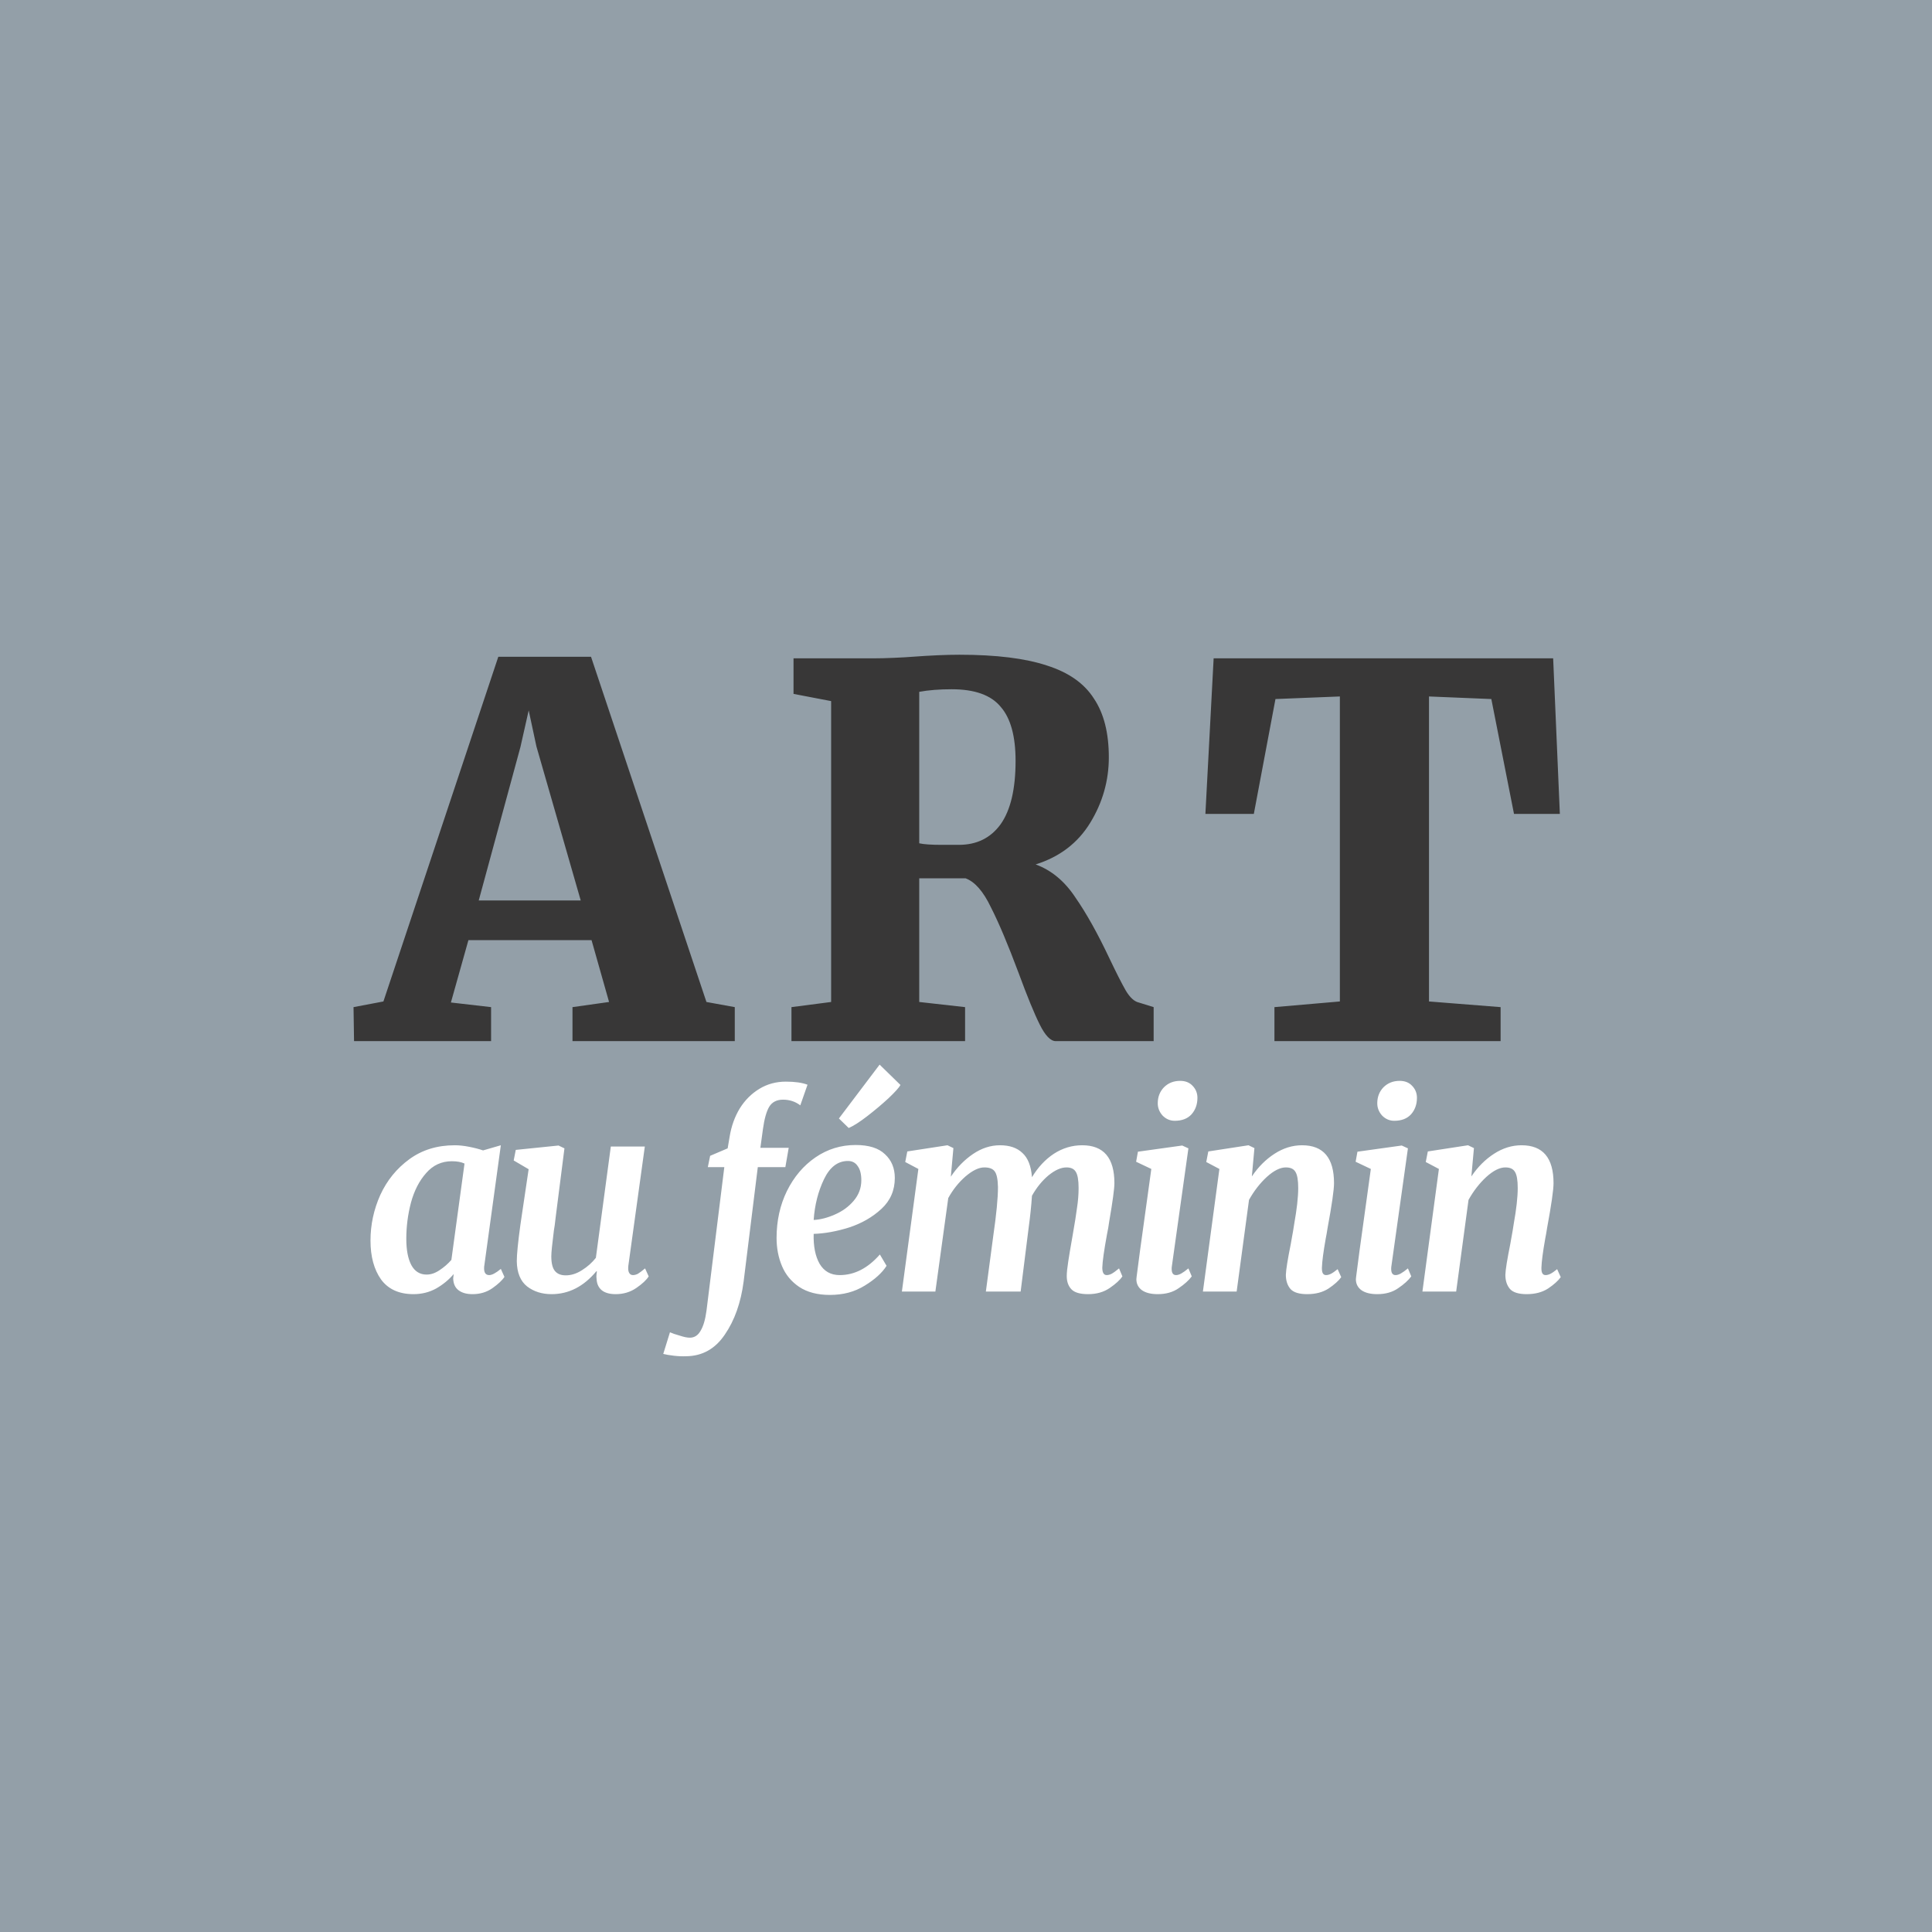 <svg width="1080" height="1080" viewBox="0 0 1080 1080" fill="none" xmlns="http://www.w3.org/2000/svg">
<rect width="1080" height="1080" fill="#939FA8"/>
<path d="M278.552 367.152H330.392L394.904 560.112L410.744 562.992V582H320.024V562.992L340.472 560.112L330.68 525.552H261.848L252.056 560.4L274.52 562.992V582H197.912L197.624 562.992L214.328 559.824L278.552 367.152ZM299.864 417.264L295.544 397.104L290.936 417.552L267.608 503.376H324.632L299.864 417.264ZM442.433 562.992L464.609 560.112V391.92L443.585 387.888V368.016H487.937C491.585 368.016 495.521 367.92 499.745 367.728C504.161 367.536 507.521 367.344 509.825 367.152C520.193 366.384 529.025 366 536.321 366C556.865 366 573.185 368.016 585.281 372.048C597.377 375.888 606.113 382.032 611.489 390.48C617.057 398.736 619.841 409.68 619.841 423.312C619.841 436.368 616.385 448.56 609.473 459.888C602.561 471.216 592.385 478.992 578.945 483.216C587.777 486.48 595.169 492.624 601.121 501.648C607.265 510.48 613.601 521.808 620.129 535.632C623.969 543.696 627.041 549.744 629.345 553.776C631.649 557.616 634.049 559.824 636.545 560.4L644.897 562.992V582H590.177C587.297 582 584.321 578.928 581.249 572.784C578.177 566.64 574.241 557.04 569.441 543.984C563.489 528.048 558.305 515.76 553.889 507.12C549.665 498.288 544.961 492.912 539.777 490.992H513.857V560.112L539.489 562.992V582H442.433V562.992ZM536.033 472.272C546.017 472.272 553.793 468.432 559.361 460.752C564.929 452.88 567.713 441.072 567.713 425.328C567.713 411.504 564.929 401.424 559.361 395.088C553.985 388.56 544.865 385.296 532.001 385.296C525.089 385.296 519.041 385.776 513.857 386.736V471.408C516.353 471.984 520.481 472.272 526.241 472.272C532.001 472.272 535.265 472.272 536.033 472.272ZM748.993 389.328L712.993 390.768L700.897 454.992H673.825L678.433 368.016H868.225L871.969 454.992H846.337L833.665 390.768L798.817 389.328V559.824L838.849 562.992V582H712.417V562.992L748.993 559.824V389.328Z" fill="#383737"/>
<path d="M270.756 707.312C270.66 707.696 270.612 708.272 270.612 709.04C270.612 711.536 271.572 712.784 273.492 712.784C275.028 712.784 277.188 711.632 279.972 709.328L281.988 713.792C280.74 715.712 278.484 717.824 275.22 720.128C272.052 722.336 268.356 723.44 264.132 723.44C260.868 723.44 258.276 722.72 256.356 721.28C254.436 719.84 253.428 717.632 253.332 714.656L253.62 712.208C250.932 715.376 247.668 718.064 243.828 720.272C239.988 722.384 235.764 723.44 231.156 723.44C223.092 723.44 217.044 720.704 213.012 715.232C209.076 709.664 207.108 702.416 207.108 693.488C207.108 684.656 208.932 676.16 212.58 668C216.324 659.84 221.748 653.168 228.852 647.984C235.956 642.8 244.404 640.208 254.196 640.208C256.692 640.208 259.38 640.496 262.26 641.072C265.236 641.648 267.828 642.32 270.036 643.088L279.972 640.208L270.756 707.312ZM259.668 650.432C257.844 649.568 255.492 649.136 252.612 649.136C246.852 649.136 242.052 651.344 238.212 655.76C234.372 660.08 231.54 665.6 229.716 672.32C227.988 678.944 227.124 685.664 227.124 692.48C227.124 698.816 228.084 703.76 230.004 707.312C231.924 710.768 234.756 712.496 238.5 712.496C240.9 712.496 243.3 711.68 245.7 710.048C248.196 708.416 250.404 706.496 252.324 704.288L259.668 650.432ZM310.632 680.384C310.248 683.936 309.912 686.432 309.624 687.872C308.664 695.36 308.184 700.16 308.184 702.272C308.184 706.112 308.856 708.848 310.2 710.48C311.544 712.112 313.56 712.928 316.248 712.928C319.32 712.928 322.344 711.968 325.32 710.048C328.392 708.128 330.984 705.824 333.096 703.136L341.448 640.928H360.456L351.24 707.6C351.048 709.328 351.192 710.624 351.672 711.488C352.152 712.352 352.872 712.784 353.832 712.784C354.696 712.784 355.608 712.544 356.568 712.064C357.528 711.488 358.872 710.48 360.6 709.04L362.616 713.504C361.368 715.52 359.064 717.68 355.704 719.984C352.344 722.288 348.504 723.44 344.184 723.44C340.824 723.44 338.232 722.72 336.408 721.28C334.68 719.84 333.72 717.872 333.528 715.376L333.384 713.648C333.384 712.88 333.48 711.92 333.672 710.768L333.384 710.624C326.28 719.168 317.928 723.44 308.328 723.44C302.952 723.44 298.392 722 294.648 719.12C290.904 716.144 288.984 711.44 288.888 705.008C288.888 701.264 289.56 694.496 290.904 684.704C291.288 682.304 291.528 680.672 291.624 679.808L295.512 653.6L287.16 648.704L288.312 642.8L312.216 640.352L315.528 641.936L310.632 680.384ZM407.916 635.168C408.876 629.408 410.748 624.224 413.532 619.616C416.412 615.008 420.06 611.36 424.476 608.672C428.892 605.984 433.836 604.64 439.308 604.64C444.396 604.64 448.428 605.216 451.404 606.368L447.372 617.888C444.588 615.776 441.372 614.72 437.724 614.72C434.172 614.72 431.58 616.064 429.948 618.752C428.412 621.44 427.26 625.568 426.492 631.136L425.052 641.648H440.892L439.02 652.448H423.612L415.692 716.384C414.156 728.192 410.652 738.08 405.18 746.048C399.804 754.016 392.604 758.048 383.58 758.144C381.372 758.24 379.068 758.144 376.668 757.856C374.172 757.568 372.204 757.232 370.764 756.848L374.508 744.752C375.756 745.328 377.58 745.952 379.98 746.624C382.284 747.392 384.156 747.776 385.596 747.776C388.188 747.776 390.204 746.48 391.644 743.888C393.18 741.392 394.284 737.6 394.956 732.512L404.892 652.448H395.676L396.972 646.112L406.764 641.936L407.916 635.168ZM495.597 707.6C493.101 711.536 489.021 715.232 483.357 718.688C477.789 722.144 471.309 723.872 463.917 723.872C457.005 723.872 451.293 722.384 446.781 719.408C442.365 716.432 439.149 712.544 437.133 707.744C435.117 702.944 434.109 697.712 434.109 692.048C434.109 682.448 436.029 673.712 439.869 665.84C443.805 657.872 449.133 651.584 455.853 646.976C462.573 642.368 470.061 640.064 478.317 640.064C485.709 640.064 491.181 641.792 494.733 645.248C498.381 648.608 500.205 653.024 500.205 658.496C500.205 665.408 497.709 671.168 492.717 675.776C487.725 680.384 481.725 683.84 474.717 686.144C467.709 688.352 461.085 689.552 454.845 689.744C454.653 696.656 455.757 702.224 458.157 706.448C460.653 710.672 464.397 712.784 469.389 712.784C477.645 712.784 485.133 708.944 491.853 701.264L495.597 707.6ZM473.997 648.992C468.333 648.992 463.869 652.4 460.605 659.216C457.341 666.032 455.421 673.616 454.845 681.968C458.589 681.776 462.525 680.768 466.653 678.944C470.877 677.12 474.381 674.576 477.165 671.312C480.045 667.952 481.485 664.112 481.485 659.792C481.485 656.336 480.813 653.696 479.469 651.872C478.221 649.952 476.397 648.992 473.997 648.992ZM491.709 595.136L503.373 606.512C502.509 608.048 500.253 610.544 496.605 614C492.957 617.36 489.021 620.672 484.797 623.936C480.573 627.2 477.117 629.408 474.429 630.56L468.957 625.232L491.709 595.136ZM531.519 657.776C534.975 652.592 539.103 648.368 543.903 645.104C548.703 641.84 553.743 640.208 559.023 640.208C564.399 640.208 568.575 641.648 571.551 644.528C574.623 647.312 576.399 651.824 576.879 658.064C580.239 652.496 584.319 648.128 589.119 644.96C594.015 641.792 599.295 640.208 604.959 640.208C616.959 640.208 622.959 647.264 622.959 661.376C622.959 664.448 621.999 671.552 620.079 682.688L619.503 686.432L618.783 690.176C617.151 699.104 616.287 705.248 616.191 708.608C616.191 711.392 617.007 712.784 618.639 712.784C619.503 712.784 620.415 712.544 621.375 712.064C622.431 711.488 623.823 710.48 625.551 709.04L627.423 713.504C626.079 715.52 623.727 717.68 620.367 719.984C617.007 722.288 612.975 723.44 608.271 723.44C603.759 723.44 600.639 722.528 598.911 720.704C597.183 718.88 596.319 716.432 596.319 713.36C596.319 711.44 596.607 708.656 597.183 705.008C597.759 701.264 598.383 697.52 599.055 693.776L599.631 690.464C600.783 683.936 601.599 678.8 602.079 675.056C602.655 671.312 602.943 667.664 602.943 664.112C602.943 659.696 602.415 656.672 601.359 655.04C600.399 653.408 598.671 652.592 596.175 652.592C593.103 652.592 589.743 654.08 586.095 657.056C582.543 660.032 579.471 663.824 576.879 668.432C576.495 674.096 575.871 680.096 575.007 686.432L570.543 722H551.103L555.279 690.608C557.007 678.704 557.871 669.68 557.871 663.536C557.775 659.12 557.151 656.192 555.999 654.752C554.943 653.312 553.023 652.592 550.239 652.592C547.167 652.592 543.663 654.272 539.727 657.632C535.887 660.992 532.671 665.024 530.079 669.728L522.879 722H504.159L513.375 653.456L506.031 649.568L507.183 643.664L529.647 640.208L532.959 641.792L531.519 657.776ZM655.113 707.6C655.017 708.08 654.969 708.656 654.969 709.328C654.969 711.632 655.785 712.784 657.417 712.784C658.281 712.784 659.241 712.496 660.297 711.92C661.353 711.344 662.697 710.384 664.329 709.04L666.201 713.504C664.569 715.712 662.121 717.92 658.857 720.128C655.689 722.336 651.801 723.44 647.193 723.44C643.449 723.44 640.521 722.72 638.409 721.28C636.297 719.744 635.241 717.68 635.241 715.088L635.385 713.648C635.961 708.656 637.929 694.16 641.289 670.16L643.593 653.456L635.097 649.424L636.105 643.808L660.873 640.352L664.329 641.936L655.113 707.6ZM656.697 626.528C654.105 626.528 651.849 625.568 649.929 623.648C648.105 621.632 647.193 619.328 647.193 616.736C647.193 613.184 648.345 610.208 650.649 607.808C653.049 605.408 656.073 604.208 659.721 604.208C662.697 604.208 665.049 605.168 666.777 607.088C668.505 608.912 669.369 611.12 669.369 613.712C669.369 617.36 668.265 620.432 666.057 622.928C663.849 625.328 660.729 626.528 656.697 626.528ZM699.791 657.632C703.343 652.352 707.567 648.128 712.463 644.96C717.359 641.792 722.495 640.208 727.871 640.208C739.775 640.208 745.727 647.264 745.727 661.376C745.727 665.12 744.527 673.472 742.127 686.432C741.743 688.928 741.407 690.848 741.119 692.192C739.775 699.776 739.055 705.248 738.959 708.608V709.184C738.959 711.584 739.727 712.784 741.263 712.784C742.127 712.784 743.039 712.544 743.999 712.064C744.959 711.584 746.207 710.72 747.743 709.472L749.759 713.936C748.319 715.952 745.967 718.064 742.703 720.272C739.439 722.384 735.455 723.44 730.751 723.44C726.239 723.44 723.119 722.48 721.391 720.56C719.663 718.544 718.799 715.904 718.799 712.64C718.895 709.76 719.807 704.048 721.535 695.504L722.399 690.608C722.591 689.744 722.975 687.44 723.551 683.696C724.223 679.952 724.751 676.4 725.135 673.04C725.519 669.584 725.711 666.608 725.711 664.112C725.711 659.696 725.183 656.672 724.127 655.04C723.167 653.408 721.391 652.592 718.799 652.592C715.631 652.592 712.079 654.368 708.143 657.92C704.303 661.472 700.991 665.744 698.207 670.736L691.295 722H672.431L681.647 653.456L674.303 649.568L675.455 643.664L697.919 640.208L701.231 641.792L699.791 657.632ZM777.822 707.6C777.726 708.08 777.678 708.656 777.678 709.328C777.678 711.632 778.494 712.784 780.126 712.784C780.99 712.784 781.95 712.496 783.006 711.92C784.062 711.344 785.406 710.384 787.038 709.04L788.91 713.504C787.278 715.712 784.83 717.92 781.566 720.128C778.398 722.336 774.51 723.44 769.902 723.44C766.158 723.44 763.23 722.72 761.118 721.28C759.006 719.744 757.95 717.68 757.95 715.088L758.094 713.648C758.67 708.656 760.638 694.16 763.998 670.16L766.302 653.456L757.806 649.424L758.814 643.808L783.582 640.352L787.038 641.936L777.822 707.6ZM779.406 626.528C776.814 626.528 774.558 625.568 772.638 623.648C770.814 621.632 769.902 619.328 769.902 616.736C769.902 613.184 771.054 610.208 773.358 607.808C775.758 605.408 778.782 604.208 782.43 604.208C785.406 604.208 787.758 605.168 789.486 607.088C791.214 608.912 792.078 611.12 792.078 613.712C792.078 617.36 790.974 620.432 788.766 622.928C786.558 625.328 783.438 626.528 779.406 626.528ZM822.5 657.632C826.052 652.352 830.276 648.128 835.172 644.96C840.068 641.792 845.204 640.208 850.58 640.208C862.484 640.208 868.436 647.264 868.436 661.376C868.436 665.12 867.236 673.472 864.836 686.432C864.452 688.928 864.116 690.848 863.828 692.192C862.484 699.776 861.764 705.248 861.668 708.608V709.184C861.668 711.584 862.436 712.784 863.972 712.784C864.836 712.784 865.748 712.544 866.708 712.064C867.668 711.584 868.916 710.72 870.452 709.472L872.468 713.936C871.028 715.952 868.676 718.064 865.412 720.272C862.148 722.384 858.164 723.44 853.46 723.44C848.948 723.44 845.828 722.48 844.1 720.56C842.372 718.544 841.508 715.904 841.508 712.64C841.604 709.76 842.516 704.048 844.244 695.504L845.108 690.608C845.3 689.744 845.684 687.44 846.26 683.696C846.932 679.952 847.46 676.4 847.844 673.04C848.228 669.584 848.42 666.608 848.42 664.112C848.42 659.696 847.892 656.672 846.836 655.04C845.876 653.408 844.1 652.592 841.508 652.592C838.34 652.592 834.788 654.368 830.852 657.92C827.012 661.472 823.7 665.744 820.916 670.736L814.004 722H795.14L804.356 653.456L797.012 649.568L798.164 643.664L820.628 640.208L823.94 641.792L822.5 657.632Z" fill="white"/>
</svg>

